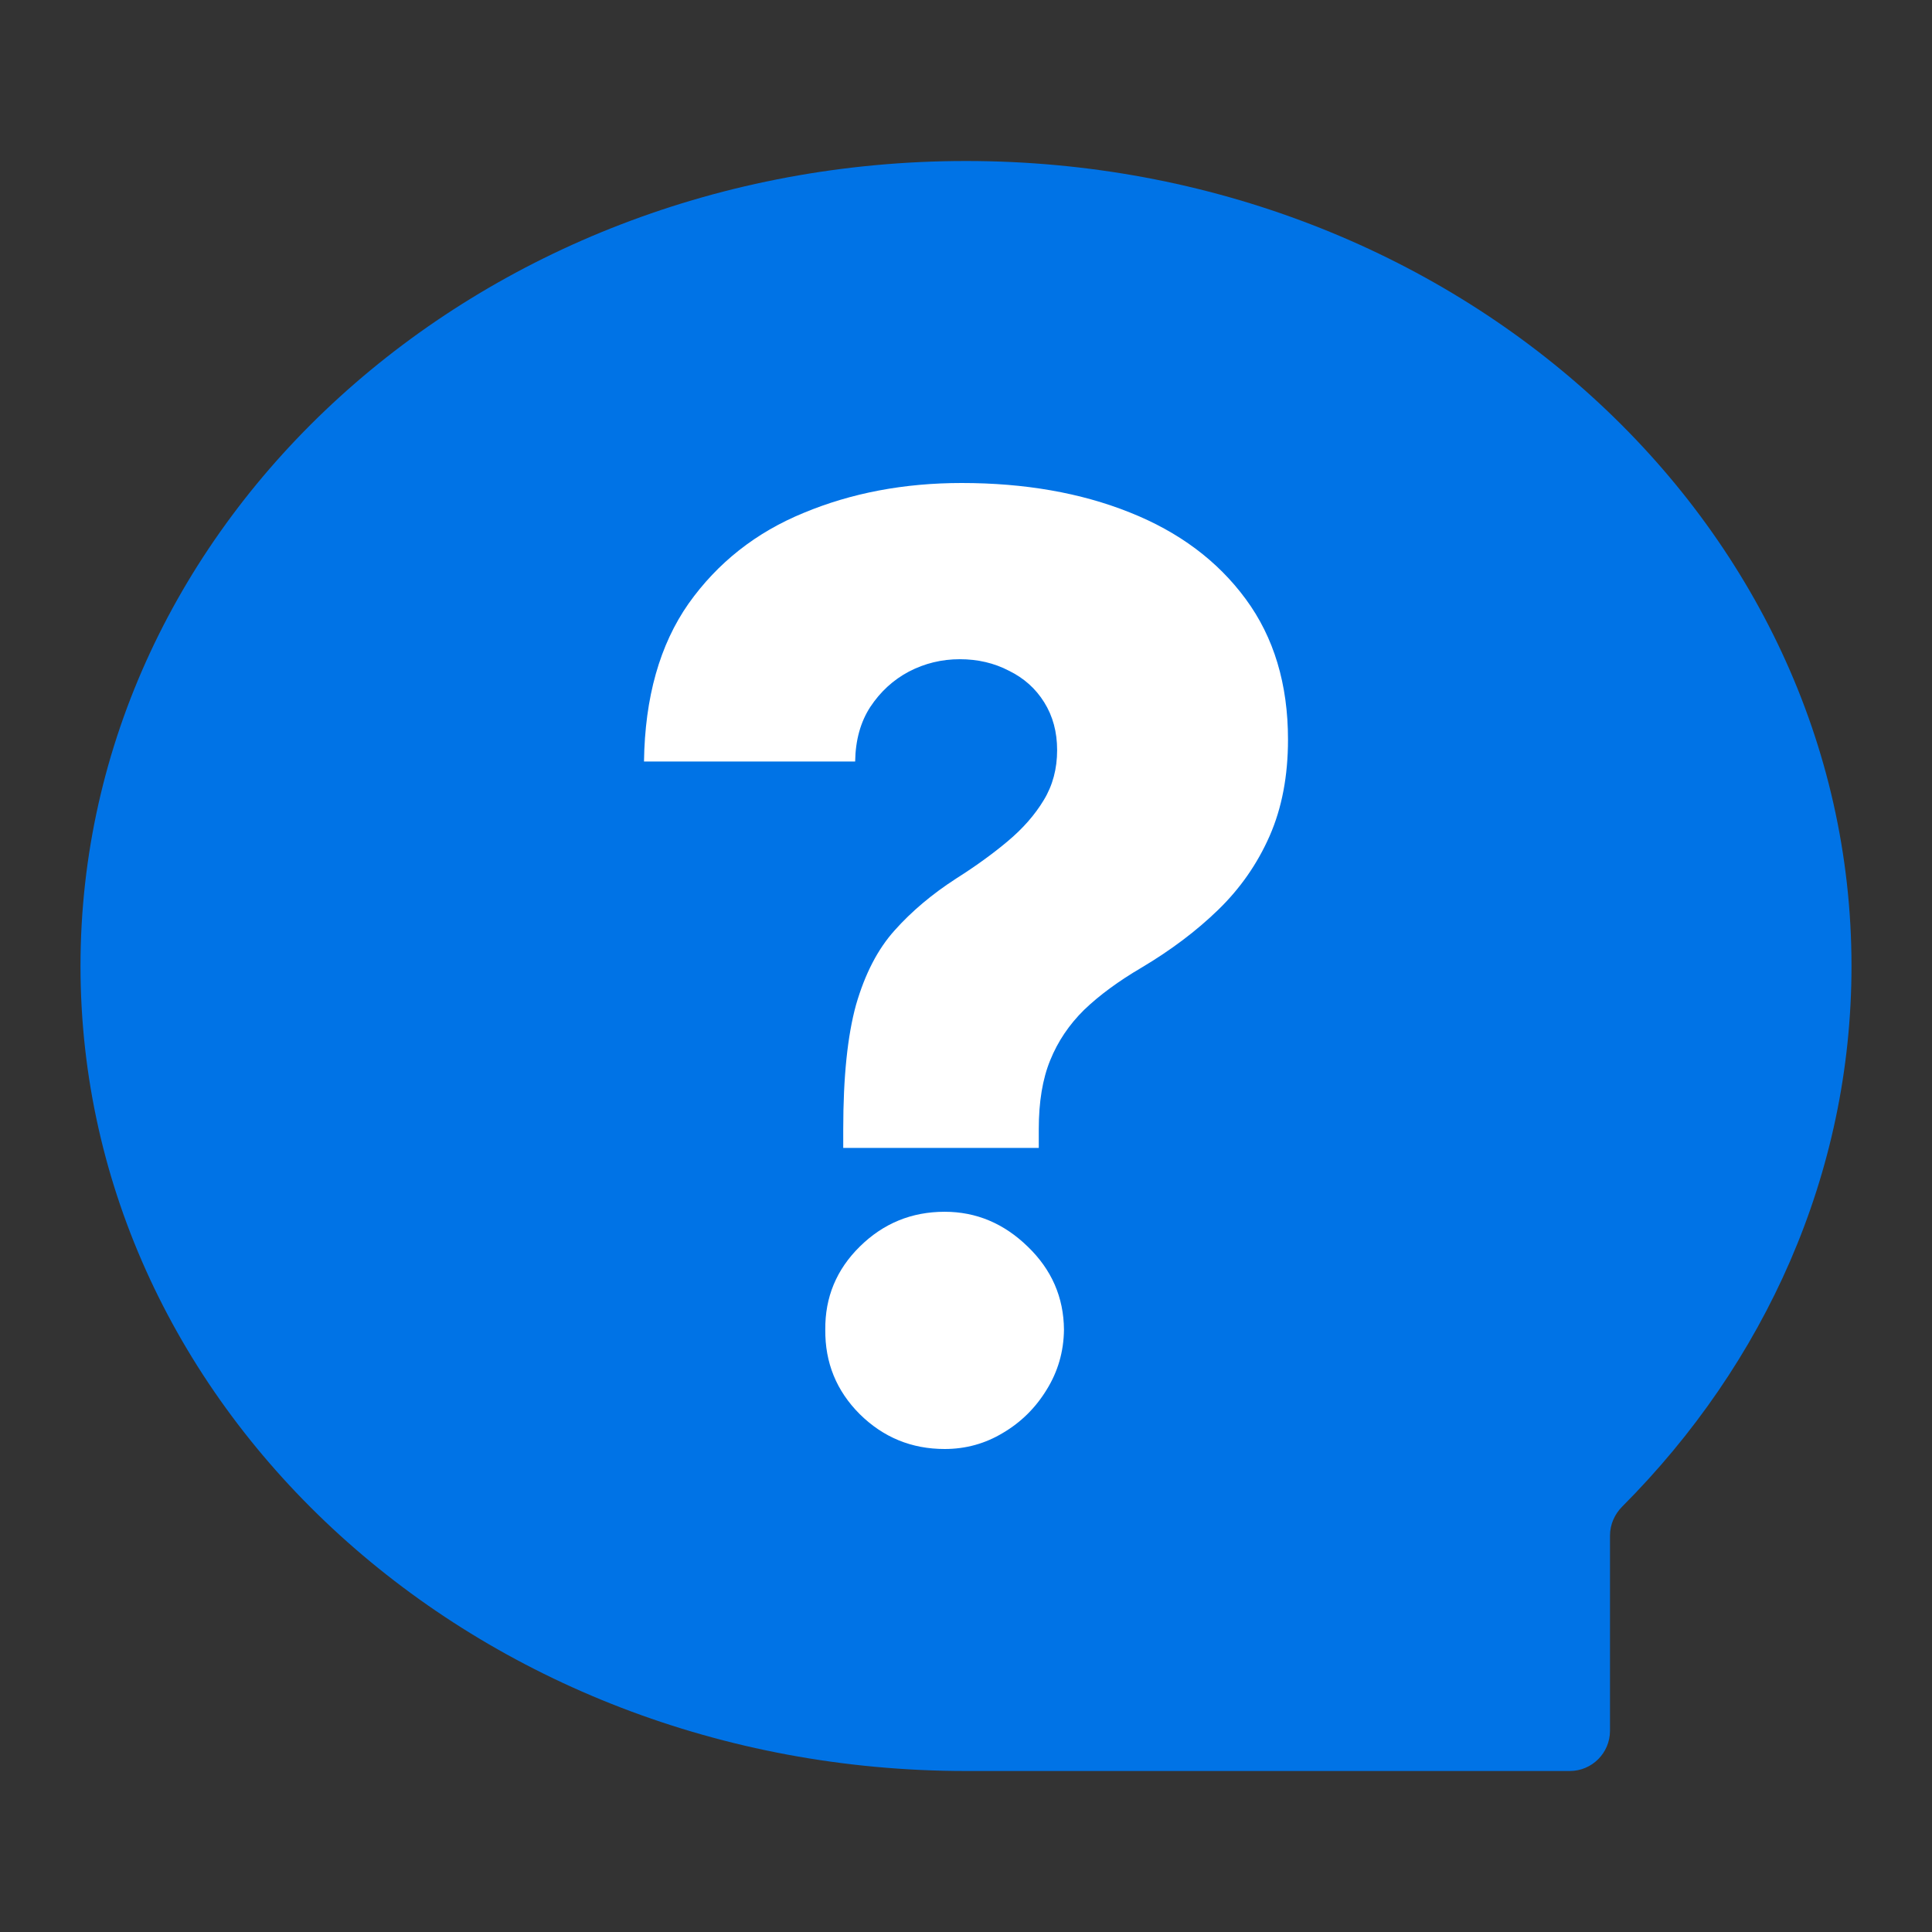 <svg width="24" height="24" viewBox="0 0 24 24" fill="none" xmlns="http://www.w3.org/2000/svg">
<rect x="0" y="0" width="24" height="24" fill="#333333" stroke="none"/>
<path fill-rule="evenodd" clip-rule="evenodd" d="M20 19.076C20 18.94 20.056 18.811 20.152 18.715C21.922 16.94 23 14.584 23 12C23 6.477 18.075 2 12 2C5.925 2 1 6.477 1 12C1 17.523 5.925 22 12 22H19.5C19.776 22 20 21.776 20 21.5V19.076Z" fill="#0073E6"/>
<path d="M10.475 14.26V14.027C10.475 13.38 10.528 12.866 10.634 12.482C10.745 12.098 10.904 11.79 11.113 11.558C11.322 11.323 11.577 11.108 11.877 10.914C12.117 10.762 12.33 10.608 12.516 10.452C12.706 10.293 12.856 10.122 12.966 9.939C13.077 9.757 13.132 9.55 13.132 9.318C13.132 9.094 13.079 8.896 12.972 8.725C12.866 8.554 12.719 8.423 12.533 8.332C12.351 8.237 12.147 8.189 11.923 8.189C11.699 8.189 11.488 8.24 11.29 8.343C11.096 8.446 10.937 8.592 10.811 8.782C10.69 8.968 10.627 9.194 10.623 9.46H8C8.011 8.662 8.196 8.009 8.553 7.499C8.914 6.99 9.391 6.614 9.984 6.371C10.577 6.124 11.231 6 11.946 6C12.729 6 13.425 6.122 14.033 6.365C14.645 6.608 15.126 6.967 15.475 7.442C15.825 7.917 16 8.499 16 9.187C16 9.639 15.924 10.038 15.772 10.384C15.62 10.73 15.407 11.036 15.133 11.302C14.863 11.564 14.546 11.803 14.181 12.02C13.896 12.187 13.658 12.362 13.468 12.544C13.282 12.727 13.141 12.936 13.046 13.171C12.951 13.403 12.904 13.688 12.904 14.027V14.26H10.475ZM11.735 18C11.324 18 10.973 17.856 10.68 17.567C10.391 17.278 10.248 16.928 10.252 16.518C10.248 16.115 10.391 15.771 10.68 15.486C10.973 15.197 11.324 15.053 11.735 15.053C12.126 15.053 12.47 15.197 12.767 15.486C13.063 15.771 13.214 16.115 13.217 16.518C13.214 16.791 13.141 17.04 13.001 17.265C12.864 17.489 12.683 17.668 12.459 17.8C12.239 17.933 11.997 18 11.735 18Z" fill="white"/>
</svg>
